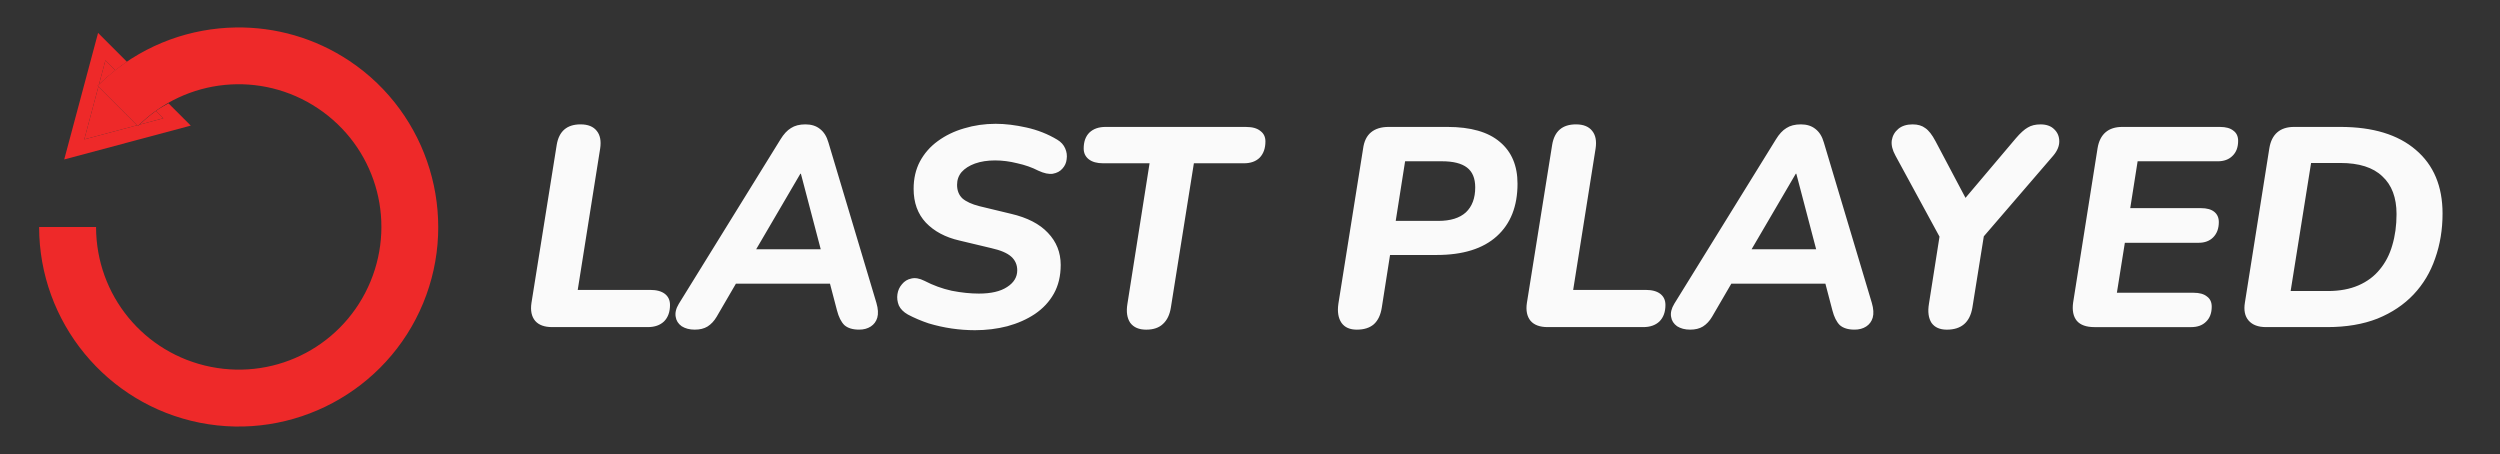 <?xml version="1.0" encoding="UTF-8" standalone="no"?>
<!-- Created with Inkscape (http://www.inkscape.org/) -->

<svg
   width="198.803mm"
   height="36.104mm"
   viewBox="0 0 198.803 36.104"
   version="1.1"
   id="svg1"
   inkscape:version="1.3.2 (091e20e, 2023-11-25)"
   sodipodi:docname="auto-lastplayed.svg"
   xmlns:inkscape="http://www.inkscape.org/namespaces/inkscape"
   xmlns:sodipodi="http://sodipodi.sourceforge.net/DTD/sodipodi-0.dtd"
   xmlns="http://www.w3.org/2000/svg"
   xmlns:svg="http://www.w3.org/2000/svg">
  <rect x="0" y="0" width="198.803" height="36.104" fill="#333333" stroke="none"/>
  <sodipodi:namedview
     id="namedview1"
     pagecolor="#ffffff"
     bordercolor="#666666"
     borderopacity="1.0"
     inkscape:showpageshadow="2"
     inkscape:pageopacity="0.0"
     inkscape:pagecheckerboard="0"
     inkscape:deskcolor="#d1d1d1"
     inkscape:document-units="mm"
     inkscape:zoom="1.6819304"
     inkscape:cx="275.27893"
     inkscape:cy="129.61297"
     inkscape:window-width="1800"
     inkscape:window-height="1037"
     inkscape:window-x="0"
     inkscape:window-y="44"
     inkscape:window-maximized="0"
     inkscape:current-layer="svg1" />
  <defs
     id="defs1">
    <rect
       x="161.124"
       y="124.857"
       width="611.797"
       height="108.209"
       id="rect2" />
    <rect
       x="166.484"
       y="161.439"
       width="548.22"
       height="127.806"
       id="rect1" />
  </defs>
  <g
     id="g10">
    <path
       d="M 8.383,4.799 7.867,6.727 C 8.284,6.318 8.722,5.944 9.173,5.589 Z M 7.824,6.89 6.703,11.084 10.897,9.963 Z m 4.578,1.928 c -0.455,0.325 -0.887,0.692 -1.299,1.09 l 1.885,-0.504 z"
       style="fill:#ee2929;fill-rule:evenodd"
       id="path10" />
    <path
       d="M 7.799,2.617 5.107,12.68 15.17,9.989 13.399,8.218 C 13.062,8.409 12.721,8.589 12.402,8.818 l 0.587,0.587 -1.885,0.504 c -0.045,0.044 -0.098,0.075 -0.142,0.119 L 10.897,9.963 6.703,11.084 7.824,6.89 7.76,6.826 c 0.035,-0.035 0.073,-0.064 0.107,-0.099 L 8.383,4.799 9.173,5.589 C 9.474,5.352 9.778,5.123 10.092,4.911 Z"
       style="fill:#ee2929;fill-rule:evenodd"
       id="path9" />
    <path
       d="m 18.766,2.184 c -0.447,0.006 -0.893,0.032 -1.338,0.075 -3.557,0.35 -6.996,1.894 -9.668,4.566 L 10.961,10.027 C 14.797,6.191 20.772,5.603 25.283,8.617 29.794,11.631 31.537,17.377 29.461,22.389 27.385,27.401 22.09,30.232 16.77,29.174 11.449,28.116 7.639,23.474 7.639,18.049 H 3.111 c 7e-7,7.558 5.363,14.092 12.775,15.566 7.413,1.474 14.865,-2.509 17.758,-9.492 C 36.537,17.141 34.083,9.05 27.799,4.851 25.05,3.014 21.894,2.14 18.766,2.184 Z"
       style="fill:#ee2929;paint-order:markers fill stroke"
       id="path8" />
    <path
       d="m 79.177,9.845 c -0.873,0 -1.709,0.12 -2.506,0.361 -0.783,0.226 -1.482,0.564 -2.1,1.016 -0.602,0.437 -1.076,0.979 -1.422,1.626 -0.331,0.632 -0.497,1.355 -0.497,2.167 0,1.099 0.324,1.994 0.971,2.687 0.662,0.692 1.551,1.167 2.664,1.423 l 2.551,0.609 c 0.738,0.166 1.264,0.391 1.58,0.677 0.316,0.286 0.474,0.647 0.474,1.084 0,0.542 -0.27,0.986 -0.812,1.332 -0.527,0.346 -1.272,0.519 -2.236,0.519 -0.677,0 -1.4,-0.075 -2.167,-0.226 -0.753,-0.166 -1.475,-0.429 -2.167,-0.79 -0.391,-0.196 -0.738,-0.256 -1.039,-0.181 -0.301,0.06 -0.549,0.211 -0.745,0.452 -0.196,0.226 -0.316,0.489 -0.361,0.79 -0.045,0.301 -0.008,0.602 0.113,0.903 0.135,0.286 0.377,0.527 0.723,0.722 0.512,0.271 1.061,0.504 1.648,0.7 0.602,0.181 1.212,0.316 1.829,0.407 0.617,0.09 1.234,0.135 1.852,0.135 0.903,0 1.761,-0.106 2.573,-0.316 0.828,-0.226 1.558,-0.55 2.19,-0.971 0.647,-0.437 1.152,-0.978 1.513,-1.625 0.361,-0.647 0.542,-1.407 0.542,-2.28 0,-0.993 -0.339,-1.844 -1.016,-2.551 -0.662,-0.707 -1.641,-1.212 -2.935,-1.513 l -2.529,-0.61 c -0.587,-0.151 -1.031,-0.354 -1.332,-0.61 -0.286,-0.271 -0.429,-0.632 -0.429,-1.084 0,-0.391 0.12,-0.73 0.361,-1.016 0.256,-0.286 0.61,-0.512 1.061,-0.677 0.467,-0.166 1.001,-0.248 1.603,-0.248 0.572,0 1.159,0.075 1.761,0.226 0.617,0.135 1.175,0.331 1.671,0.587 0.452,0.211 0.835,0.293 1.151,0.248 0.331,-0.06 0.587,-0.195 0.767,-0.406 0.196,-0.211 0.309,-0.459 0.339,-0.745 0.045,-0.301 0.007,-0.587 -0.113,-0.858 C 84.588,11.523 84.378,11.29 84.077,11.109 83.324,10.657 82.504,10.334 81.616,10.138 80.743,9.943 79.93,9.845 79.177,9.845 Z m -33.009,0.045 c -0.542,0 -0.971,0.135 -1.287,0.406 -0.316,0.271 -0.519,0.678 -0.61,1.22 l -2.009,12.575 c -0.09,0.602 0.007,1.076 0.294,1.423 0.286,0.331 0.737,0.497 1.354,0.497 h 7.609 c 0.542,0 0.971,-0.151 1.287,-0.452 0.316,-0.316 0.474,-0.753 0.474,-1.309 0,-0.376 -0.136,-0.67 -0.407,-0.881 -0.271,-0.211 -0.662,-0.316 -1.174,-0.316 h -5.757 l 1.784,-11.244 c 0.09,-0.602 1.48e-4,-1.069 -0.271,-1.4 -0.271,-0.346 -0.7,-0.519 -1.287,-0.519 z m 17.882,0 c -0.467,0 -0.85,0.098 -1.151,0.294 -0.301,0.181 -0.58,0.482 -0.836,0.903 l -8.083,13.073 c -0.226,0.376 -0.308,0.722 -0.248,1.038 0.045,0.301 0.203,0.55 0.474,0.745 0.286,0.181 0.632,0.271 1.039,0.271 0.406,0 0.745,-0.082 1.016,-0.248 0.286,-0.181 0.527,-0.437 0.722,-0.768 l 1.538,-2.642 h 7.479 l 0.556,2.122 c 0.135,0.527 0.331,0.918 0.587,1.174 0.271,0.241 0.662,0.361 1.174,0.361 0.361,0 0.67,-0.082 0.926,-0.248 0.256,-0.166 0.429,-0.399 0.519,-0.7 0.09,-0.316 0.068,-0.707 -0.068,-1.174 L 65.879,11.335 C 65.743,10.853 65.517,10.492 65.201,10.251 64.9,10.01 64.516,9.89 64.05,9.89 Z m 61.276,0 c -0.542,0 -0.971,0.135 -1.287,0.406 -0.316,0.271 -0.519,0.678 -0.609,1.22 l -2.01,12.575 c -0.09,0.602 0.008,1.076 0.294,1.423 0.286,0.331 0.738,0.497 1.355,0.497 h 7.608 c 0.542,0 0.971,-0.151 1.287,-0.452 0.316,-0.316 0.474,-0.753 0.474,-1.309 0,-0.376 -0.135,-0.67 -0.406,-0.881 -0.271,-0.211 -0.662,-0.316 -1.174,-0.316 h -5.757 l 1.783,-11.244 c 0.09,-0.602 1.5e-4,-1.069 -0.271,-1.4 -0.271,-0.346 -0.7,-0.519 -1.287,-0.519 z m 17.882,0 c -0.467,0 -0.851,0.098 -1.152,0.294 -0.301,0.181 -0.579,0.482 -0.835,0.903 l -8.083,13.073 c -0.226,0.376 -0.309,0.722 -0.249,1.038 0.045,0.301 0.203,0.55 0.474,0.745 0.286,0.181 0.632,0.271 1.038,0.271 0.406,0 0.745,-0.082 1.016,-0.248 0.286,-0.181 0.527,-0.437 0.723,-0.768 l 1.538,-2.642 h 7.479 l 0.556,2.122 c 0.135,0.527 0.331,0.918 0.587,1.174 0.271,0.241 0.662,0.361 1.174,0.361 0.361,0 0.67,-0.082 0.926,-0.248 0.256,-0.166 0.429,-0.399 0.519,-0.7 0.09,-0.316 0.068,-0.707 -0.068,-1.174 l -3.815,-12.756 c -0.135,-0.482 -0.361,-0.843 -0.677,-1.084 -0.301,-0.241 -0.685,-0.361 -1.151,-0.361 z m 8.896,0 c -0.482,0 -0.865,0.12 -1.151,0.361 -0.286,0.241 -0.459,0.549 -0.519,0.926 -0.045,0.361 0.053,0.76 0.294,1.197 l 3.504,6.444 -0.84,5.342 c -0.105,0.632 -0.038,1.136 0.203,1.513 0.256,0.361 0.663,0.542 1.22,0.542 1.159,0 1.836,-0.587 2.032,-1.761 l 0.907,-5.66 5.527,-6.419 c 0.316,-0.376 0.474,-0.753 0.474,-1.129 0,-0.391 -0.135,-0.715 -0.406,-0.97 -0.256,-0.256 -0.617,-0.384 -1.084,-0.384 -0.406,0 -0.746,0.083 -1.016,0.249 -0.271,0.151 -0.587,0.436 -0.948,0.858 l -4.003,4.735 -2.386,-4.509 c -0.271,-0.512 -0.542,-0.858 -0.813,-1.039 -0.256,-0.196 -0.587,-0.294 -0.993,-0.294 z M 87.915,10.093 c -0.542,0 -0.971,0.151 -1.287,0.452 -0.301,0.301 -0.452,0.723 -0.452,1.265 0,0.361 0.136,0.647 0.407,0.858 0.271,0.211 0.647,0.316 1.129,0.316 h 3.703 l -1.761,11.176 c -0.105,0.632 -0.03,1.136 0.226,1.513 0.271,0.361 0.693,0.542 1.265,0.542 0.572,0 1.016,-0.15 1.332,-0.451 0.331,-0.301 0.542,-0.738 0.632,-1.309 l 1.829,-11.47 h 3.974 c 0.542,0 0.963,-0.151 1.264,-0.452 0.301,-0.316 0.452,-0.745 0.452,-1.287 0,-0.361 -0.135,-0.639 -0.406,-0.835 -0.256,-0.211 -0.632,-0.316 -1.129,-0.316 z m 22.51,0 c -0.587,0 -1.054,0.143 -1.4,0.429 -0.346,0.286 -0.557,0.722 -0.632,1.309 l -1.964,12.328 c -0.09,0.632 -0.008,1.136 0.248,1.513 0.256,0.361 0.662,0.542 1.219,0.542 0.572,0 1.024,-0.143 1.355,-0.429 0.331,-0.301 0.542,-0.745 0.632,-1.332 l 0.655,-4.177 h 3.703 c 2.092,0 3.688,-0.497 4.786,-1.49 1.099,-0.993 1.648,-2.386 1.648,-4.177 0,-1.43 -0.466,-2.536 -1.399,-3.319 -0.933,-0.798 -2.326,-1.197 -4.177,-1.197 z m 58.341,0 c -0.557,0 -1.001,0.143 -1.332,0.429 -0.331,0.286 -0.542,0.708 -0.633,1.265 l -1.941,12.26 c -0.09,0.632 0.008,1.121 0.294,1.468 0.286,0.331 0.753,0.497 1.4,0.497 h 7.699 c 0.497,0 0.888,-0.143 1.174,-0.429 0.301,-0.286 0.452,-0.685 0.452,-1.197 0,-0.361 -0.128,-0.632 -0.384,-0.812 -0.241,-0.196 -0.594,-0.294 -1.061,-0.294 h -6.096 l 0.633,-3.974 h 5.87 c 0.482,0 0.865,-0.143 1.151,-0.429 0.301,-0.301 0.452,-0.707 0.452,-1.219 0,-0.346 -0.12,-0.617 -0.361,-0.813 -0.241,-0.196 -0.594,-0.294 -1.061,-0.294 h -5.622 l 0.587,-3.725 h 6.367 c 0.497,0 0.888,-0.143 1.174,-0.429 0.301,-0.286 0.452,-0.685 0.452,-1.197 0,-0.361 -0.128,-0.632 -0.383,-0.813 -0.241,-0.196 -0.595,-0.294 -1.061,-0.294 z m 13.66,0 c -0.557,0 -1.001,0.143 -1.332,0.429 -0.331,0.286 -0.542,0.708 -0.633,1.265 l -1.941,12.26 c -0.105,0.617 -0.008,1.099 0.294,1.445 0.301,0.346 0.76,0.519 1.377,0.519 h 4.877 c 1.52,0 2.852,-0.226 3.996,-0.677 1.144,-0.467 2.1,-1.106 2.868,-1.919 0.768,-0.813 1.34,-1.769 1.716,-2.868 0.391,-1.099 0.587,-2.288 0.587,-3.567 0,-2.167 -0.707,-3.853 -2.122,-5.058 -1.415,-1.219 -3.417,-1.829 -6.006,-1.829 z m -70.691,2.732 h 2.935 c 0.888,0 1.55,0.165 1.986,0.497 0.436,0.331 0.655,0.858 0.655,1.58 0,0.858 -0.248,1.52 -0.745,1.987 -0.497,0.452 -1.227,0.677 -2.19,0.677 h -3.387 z M 183.78,12.96 h 2.325 c 1.49,0 2.604,0.353 3.341,1.061 0.753,0.692 1.129,1.693 1.129,3.003 0,0.903 -0.113,1.731 -0.339,2.484 -0.211,0.738 -0.542,1.377 -0.993,1.919 -0.437,0.542 -1.001,0.963 -1.693,1.265 -0.692,0.301 -1.505,0.451 -2.439,0.451 h -2.957 z M 63.644,13.818 h 0.045 l 1.577,6.006 H 60.13 Z m 79.157,0 h 0.045 l 1.577,6.006 h -5.136 z"
       style="font-size:85.333px;font-family:Impact;-inkscape-font-specification:Impact;white-space:pre;shape-inside:url(#rect2);fill:#fafafa;stroke-width:3.001;paint-order:markers fill stroke"
       id="path7" />
  </g>
</svg>
